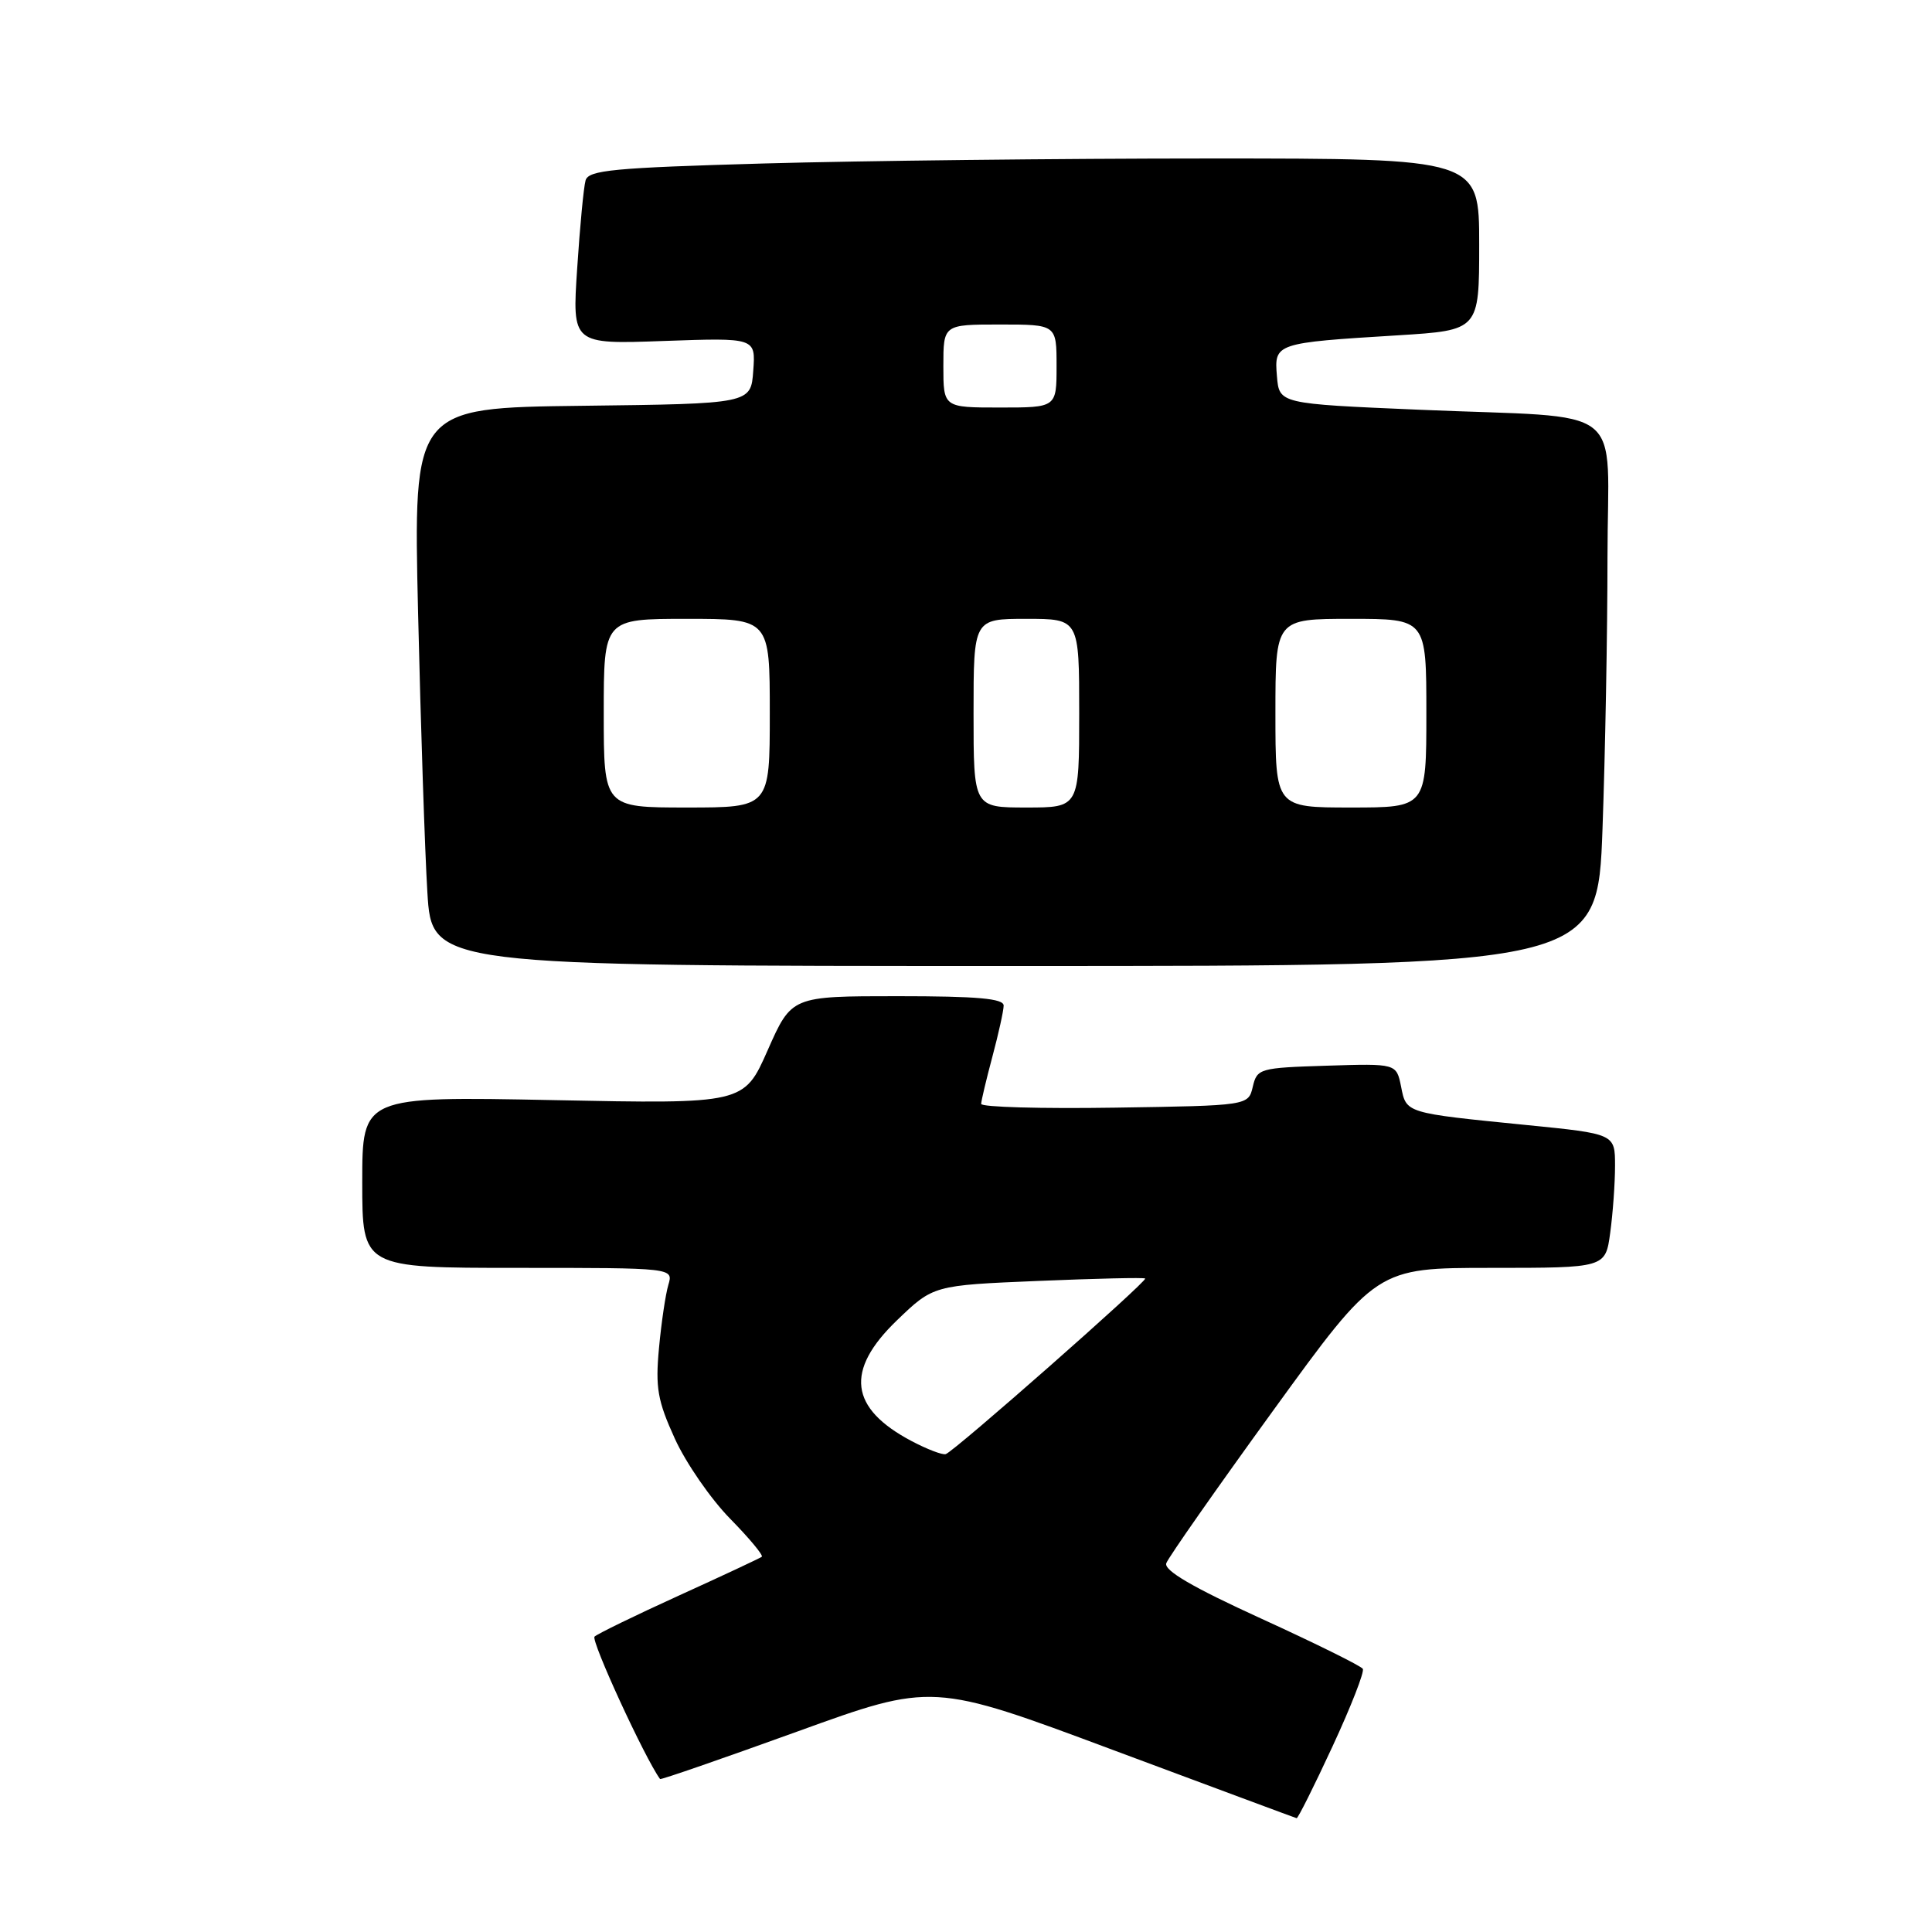 <?xml version="1.0" encoding="UTF-8" standalone="no"?>
<!DOCTYPE svg PUBLIC "-//W3C//DTD SVG 1.1//EN" "http://www.w3.org/Graphics/SVG/1.1/DTD/svg11.dtd" >
<svg xmlns="http://www.w3.org/2000/svg" xmlns:xlink="http://www.w3.org/1999/xlink" version="1.1" viewBox="0 0 256 256">
 <g >
 <path fill="currentColor"
d=" M 176.56 231.42 C 179.01 226.14 180.82 221.51 180.58 221.13 C 180.34 220.74 174.27 217.74 167.09 214.46 C 158.00 210.31 154.19 208.08 154.54 207.13 C 154.81 206.38 161.19 197.26 168.72 186.88 C 182.41 168.00 182.41 168.00 197.57 168.00 C 212.73 168.00 212.73 168.00 213.36 163.36 C 213.71 160.81 214.00 156.81 214.00 154.48 C 214.00 150.24 214.00 150.24 202.25 149.07 C 186.14 147.46 186.35 147.52 185.65 143.98 C 185.03 140.92 185.03 140.92 175.81 141.21 C 166.90 141.49 166.57 141.58 166.00 144.00 C 165.41 146.50 165.41 146.50 147.71 146.77 C 137.97 146.92 130.01 146.70 130.01 146.27 C 130.02 145.85 130.69 143.03 131.50 140.00 C 132.31 136.97 132.98 133.94 132.99 133.25 C 133.00 132.31 129.53 132.00 118.94 132.00 C 104.89 132.00 104.89 132.00 101.73 139.14 C 98.58 146.28 98.58 146.28 73.29 145.77 C 48.00 145.27 48.00 145.27 48.00 156.64 C 48.00 168.00 48.00 168.00 68.62 168.00 C 89.23 168.00 89.23 168.00 88.56 170.25 C 88.19 171.49 87.63 175.26 87.32 178.63 C 86.83 183.89 87.13 185.60 89.42 190.63 C 90.89 193.86 94.19 198.63 96.74 201.23 C 99.29 203.83 101.18 206.10 100.94 206.28 C 100.70 206.47 95.78 208.77 90.00 211.40 C 84.22 214.03 79.17 216.49 78.78 216.86 C 78.26 217.36 85.45 232.98 87.46 235.73 C 87.55 235.86 95.71 233.03 105.59 229.46 C 123.56 222.95 123.56 222.95 147.53 231.90 C 160.71 236.81 171.64 240.88 171.81 240.92 C 171.98 240.96 174.12 236.69 176.56 231.42 Z  M 212.34 109.84 C 212.70 99.85 213.00 83.67 213.00 73.89 C 213.00 53.02 216.16 55.50 188.00 54.29 C 169.50 53.50 169.50 53.50 169.20 49.84 C 168.83 45.48 168.96 45.43 185.25 44.43 C 196.00 43.76 196.00 43.76 196.00 32.38 C 196.00 21.00 196.00 21.00 160.25 21.00 C 140.59 21.00 114.05 21.30 101.27 21.66 C 81.24 22.23 77.97 22.54 77.59 23.91 C 77.34 24.78 76.84 30.03 76.48 35.56 C 75.81 45.62 75.81 45.62 87.97 45.18 C 100.13 44.75 100.13 44.75 99.81 49.12 C 99.50 53.50 99.50 53.50 77.13 53.77 C 54.76 54.04 54.76 54.04 55.40 81.27 C 55.75 96.25 56.30 112.89 56.63 118.25 C 57.22 128.00 57.22 128.00 134.45 128.00 C 211.68 128.00 211.68 128.00 212.34 109.84 Z  M 120.81 190.96 C 112.56 186.61 111.94 181.61 118.83 174.97 C 123.67 170.31 123.67 170.31 137.57 169.73 C 145.22 169.41 151.60 169.26 151.74 169.41 C 152.08 169.74 126.37 192.39 125.31 192.68 C 124.87 192.81 122.84 192.03 120.81 190.96 Z  M 80.00 94.50 C 80.00 82.00 80.00 82.00 91.00 82.00 C 102.00 82.00 102.00 82.00 102.00 94.50 C 102.00 107.00 102.00 107.00 91.00 107.00 C 80.00 107.00 80.00 107.00 80.00 94.50 Z  M 129.00 94.50 C 129.00 82.00 129.00 82.00 136.00 82.00 C 143.00 82.00 143.00 82.00 143.00 94.50 C 143.00 107.00 143.00 107.00 136.00 107.00 C 129.00 107.00 129.00 107.00 129.00 94.50 Z  M 169.00 94.50 C 169.00 82.00 169.00 82.00 179.00 82.00 C 189.00 82.00 189.00 82.00 189.00 94.50 C 189.00 107.00 189.00 107.00 179.00 107.00 C 169.00 107.00 169.00 107.00 169.00 94.50 Z  M 125.00 48.50 C 125.00 43.00 125.00 43.00 132.50 43.00 C 140.00 43.00 140.00 43.00 140.00 48.50 C 140.00 54.00 140.00 54.00 132.50 54.00 C 125.00 54.00 125.00 54.00 125.00 48.50 Z "/>
</g>
</svg>